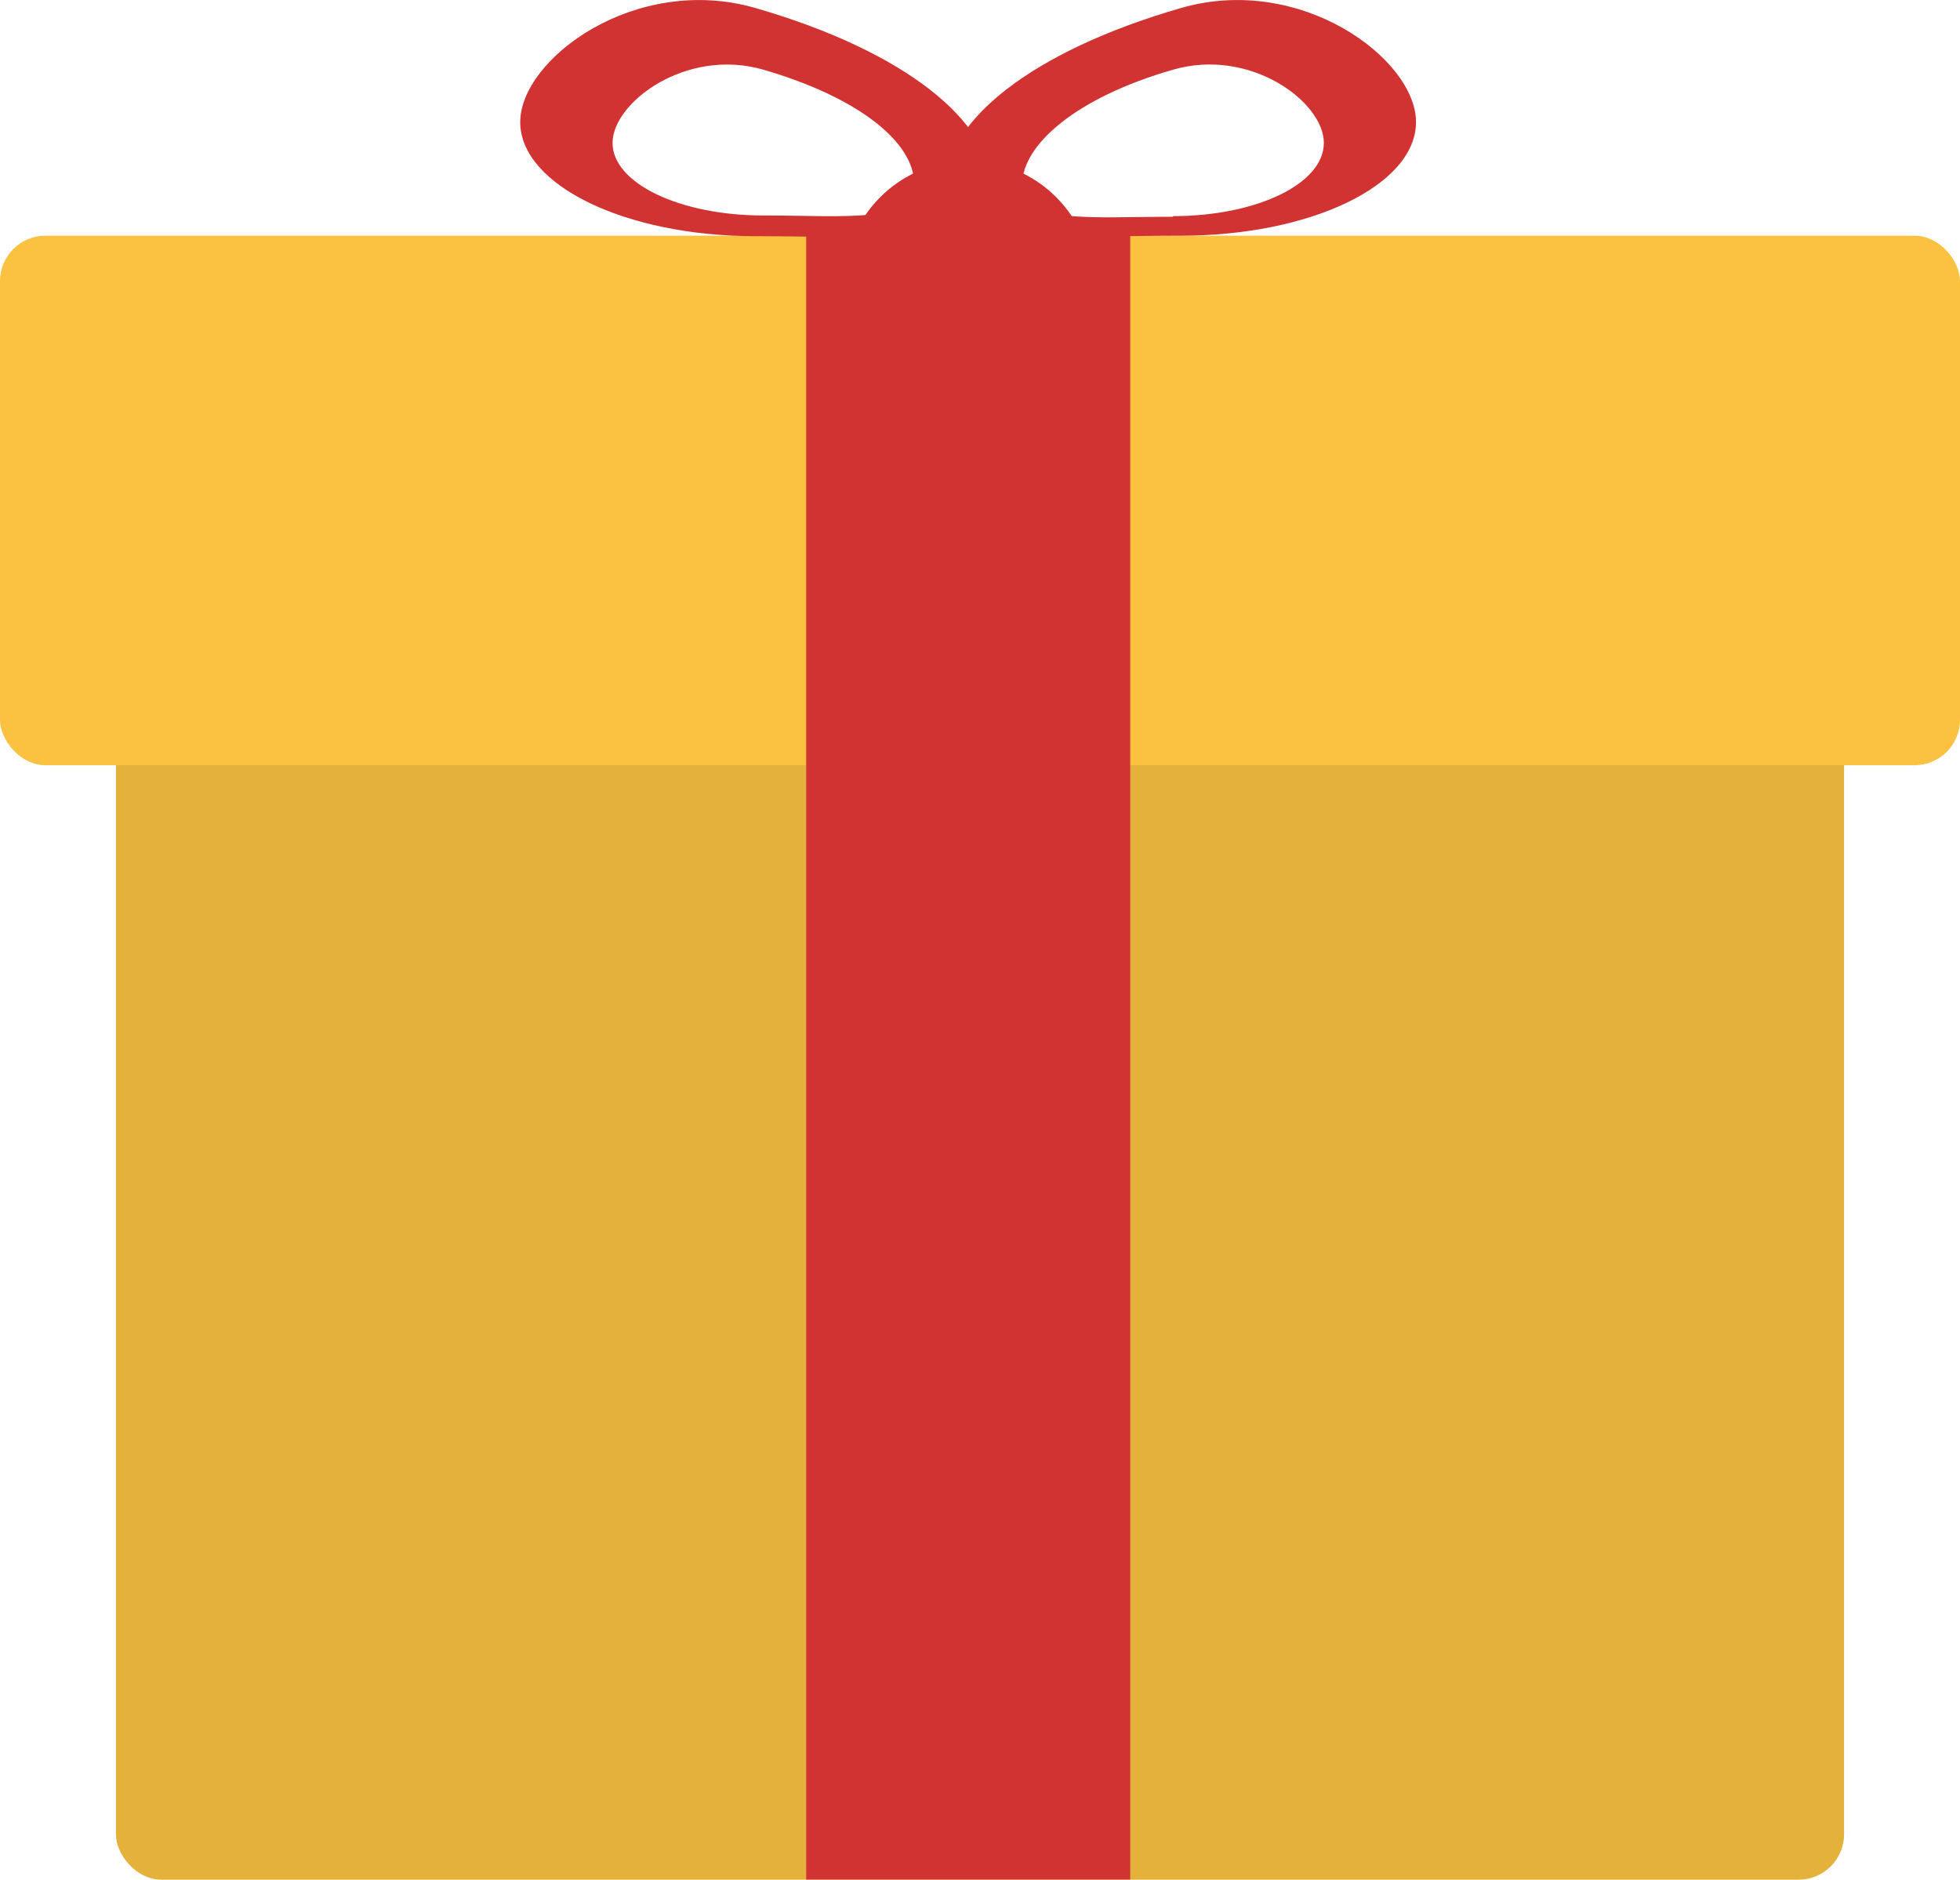 <svg xmlns="http://www.w3.org/2000/svg" viewBox="0 0 122.07 117.07"><defs><style>.cls-1{fill:#e4b13b;}.cls-2{fill:#fac240;}.cls-3{fill:#d13333;}</style></defs><title>gift</title><g id="Layer_2" data-name="Layer 2"><rect class="cls-1" x="7.22" y="34.05" width="107.63" height="83.02" rx="2.83"/><rect class="cls-2" y="14.68" width="122.07" height="32.98" rx="2.83"/><rect class="cls-3" x="50.21" y="14.68" width="20.18" height="102.38"/><circle class="cls-3" cx="60.3" cy="17.76" r="7.75"/><path class="cls-3" d="M73.55.5c-9.4,2.71-14.65,7.1-14.65,11s6.56,3.18,14.65,3.18S88.19,11.53,88.19,7.6,81-1.66,73.55.5Zm-.49,13c-5.19,0-9.4.47-9.4-2S67,6.08,73.06,4.34c4.8-1.39,9.39,2,9.39,4.56s-4.21,4.56-9.39,4.56Z"/><path class="cls-3" d="M32.4,7.6c0,3.93,6.56,7.11,14.65,7.11s14.64.74,14.64-3.18S56.44,3.21,47.05.5C39.57-1.66,32.4,3.68,32.4,7.6Zm5.75,1.3c0-2.52,4.59-5.95,9.39-4.56,6,1.74,9.39,4.56,9.39,7.08s-4.2,2-9.39,2S38.15,11.42,38.15,8.9Z"/></g></svg>